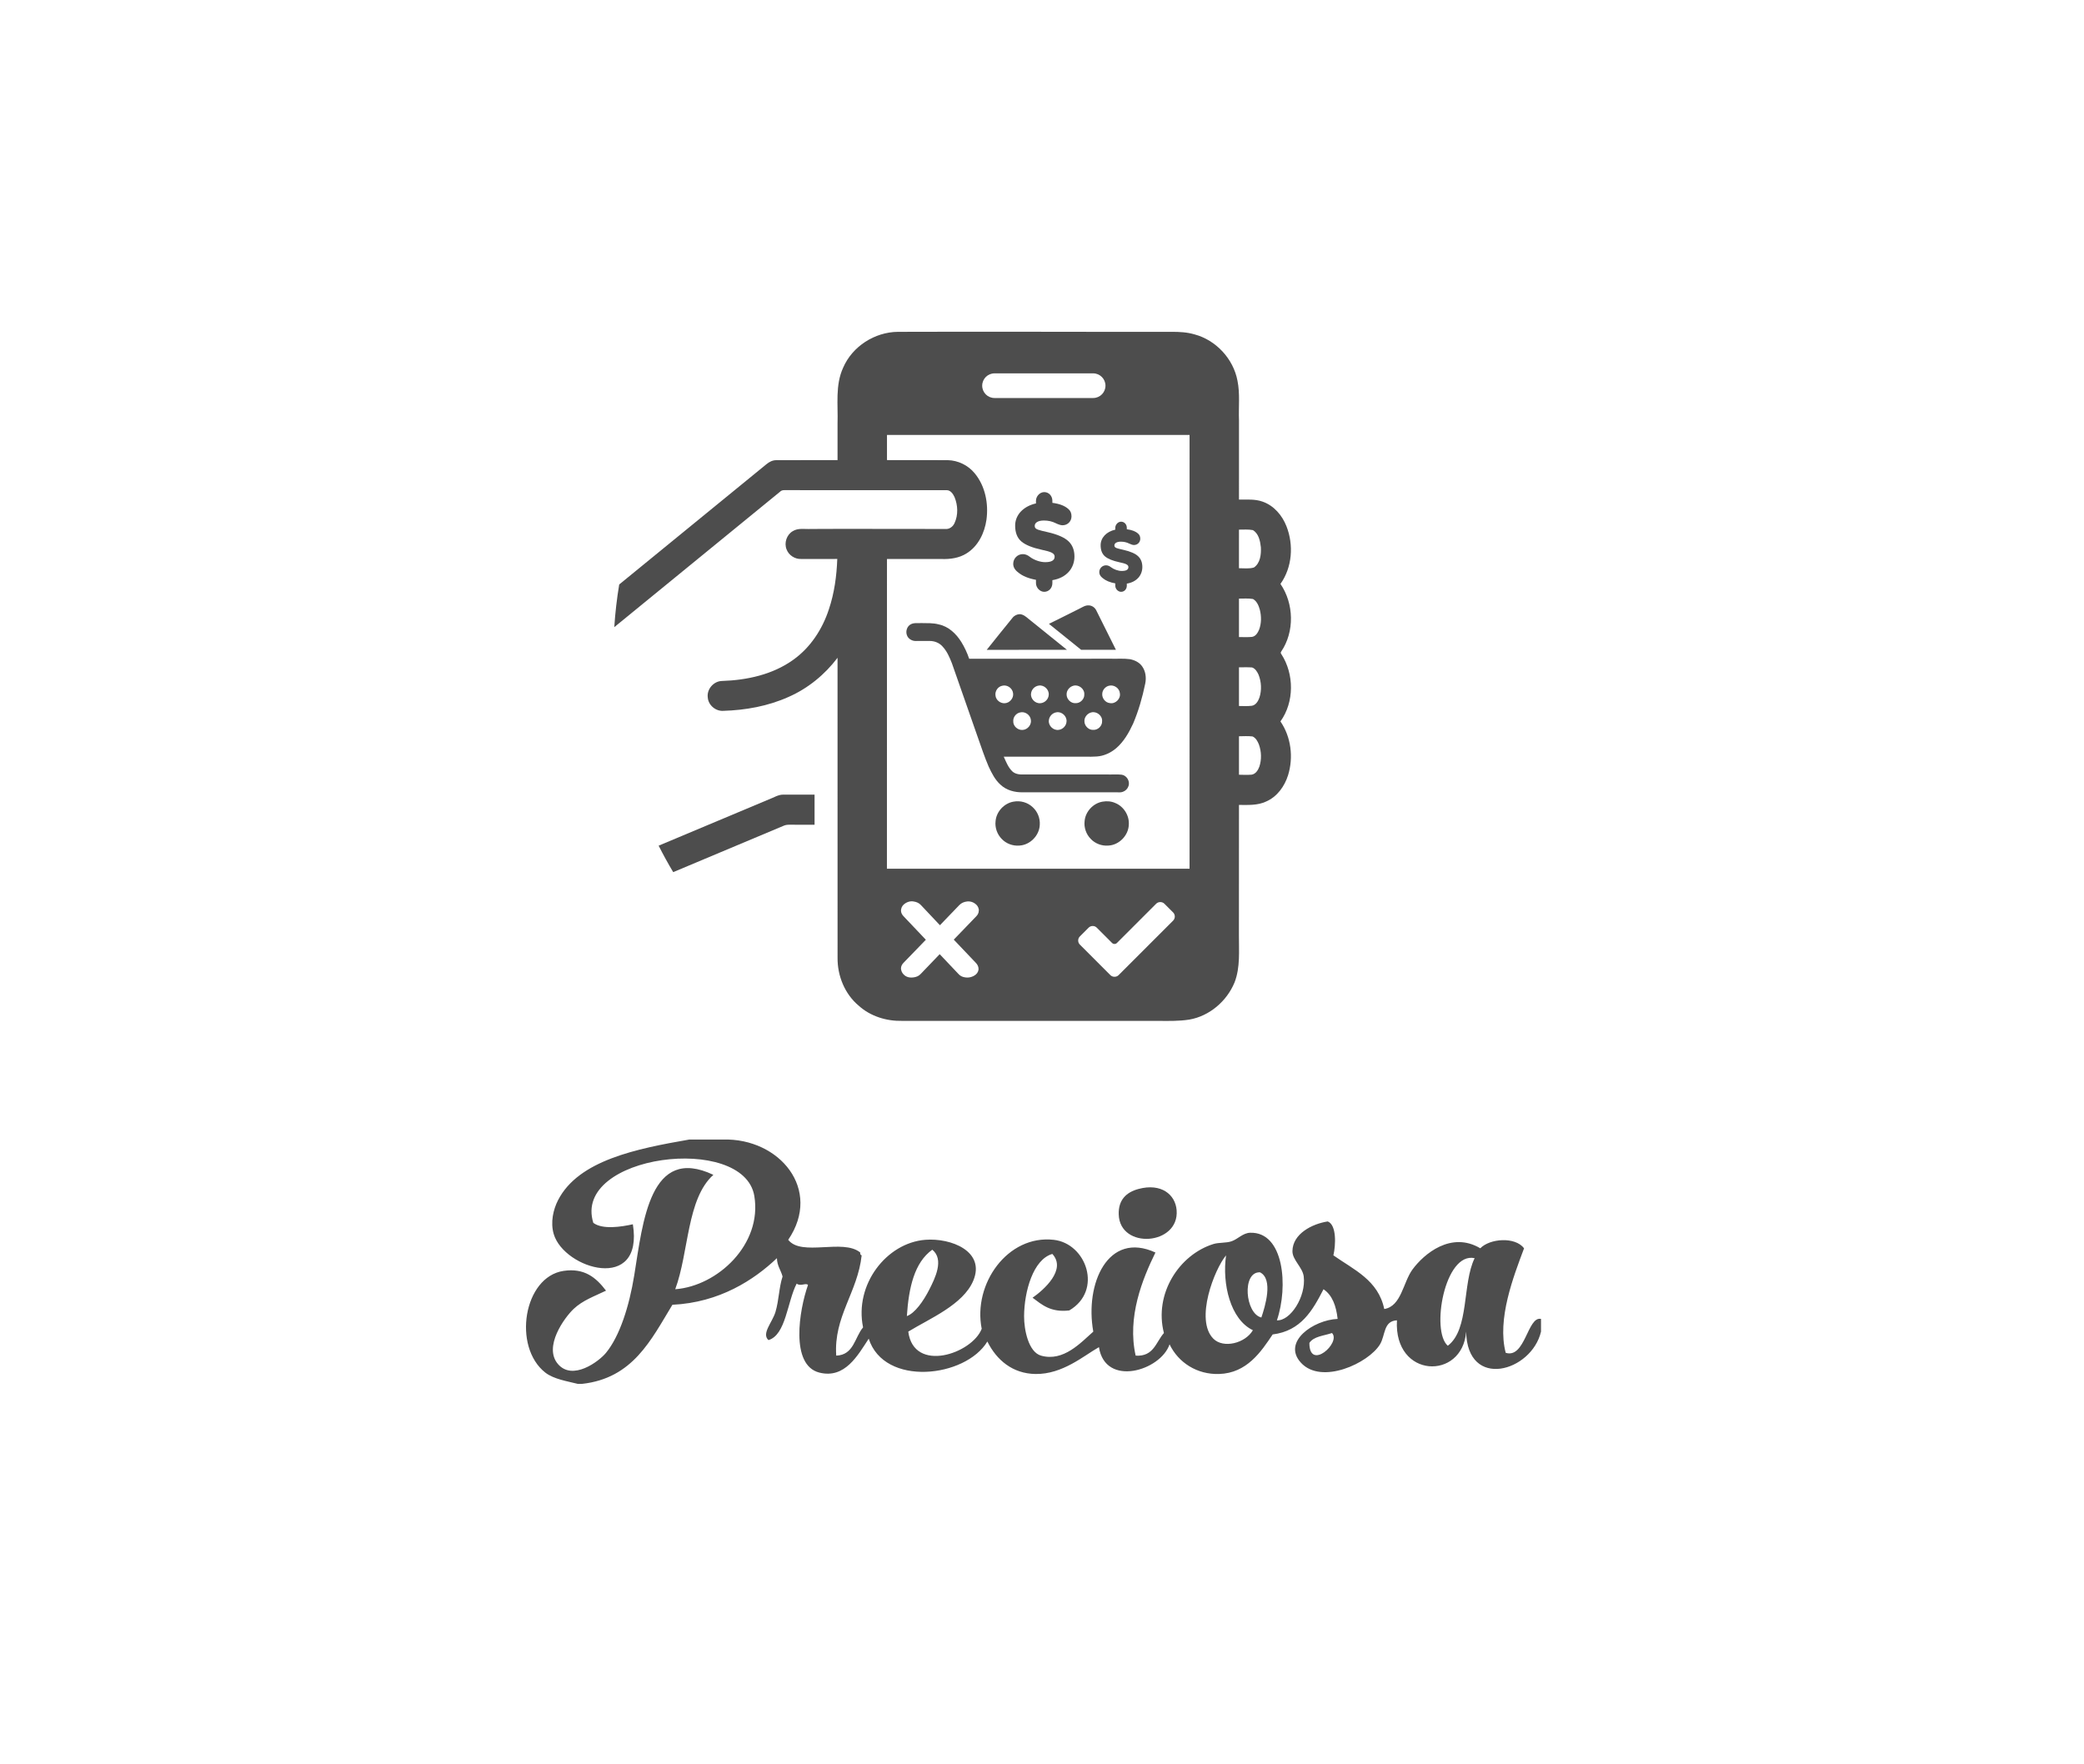 <?xml version="1.0" encoding="utf-8"?>
<!-- Generator: Adobe Illustrator 14.0.0, SVG Export Plug-In . SVG Version: 6.00 Build 43363)  -->
<!DOCTYPE svg PUBLIC "-//W3C//DTD SVG 1.1//EN" "http://www.w3.org/Graphics/SVG/1.1/DTD/svg11.dtd">
<svg version="1.1" id="Capa_1" xmlns="http://www.w3.org/2000/svg" xmlns:xlink="http://www.w3.org/1999/xlink" x="0px" y="0px"
	 width="873px" height="739px" viewBox="0 0 873 739" enable-background="new 0 0 873 739" xml:space="preserve">
<path fill-rule="evenodd" clip-rule="evenodd" fill="#4D4D4D" d="M322.006,334.886c-15.364,6.454-30.733,12.901-46.099,19.351
	c1.906,3.775,3.943,7.473,6.104,11.087c15.425-6.473,30.847-12.95,46.269-19.432c0.815-0.378,1.72-0.444,2.608-0.431
	c5.511,0.022,4.824,0.016,10.336,0.019v-12.622c-6.358,0.014-6.521,0.007-12.882,0C326.044,332.743,324.092,334.153,322.006,334.886
	"/>
<path fill-rule="evenodd" clip-rule="evenodd" fill="#4D4D4D" d="M452.901,272.197c4.857,0.03,9.716,0.016,14.573,0.004
	c-2.732-5.486-5.45-10.979-8.205-16.451c-0.555-1.229-1.769-2.092-3.119-2.166c-1.476-0.13-2.728,0.772-3.988,1.385
	c-4.24,2.139-8.515,4.209-12.754,6.356C443.892,264.967,448.399,268.577,452.901,272.197"/>
<path fill-rule="evenodd" clip-rule="evenodd" fill="#4D4D4D" d="M446.952,272.197c-5.353-4.341-10.736-8.646-16.097-12.978
	c-1.052-0.889-2.182-1.86-3.622-1.96c-1.208,0.018-2.388,0.613-3.123,1.576c-3.579,4.46-7.227,8.867-10.762,13.369
	C424.549,272.213,435.751,272.224,446.952,272.197"/>
<path fill-rule="evenodd" clip-rule="evenodd" fill="#4D4D4D" d="M473.265,276.109c-2.592-0.34-5.211-0.114-7.813-0.186
	c-19.82,0.018-39.64-0.015-59.459,0.016c-0.819-2.443-1.925-4.789-3.264-6.987c-2.14-3.449-5.348-6.555-9.445-7.39
	c-2.377-0.659-4.867-0.515-7.307-0.567c-1.48,0.103-3.08-0.229-4.444,0.51c-1.54,0.806-2.211,2.806-1.664,4.422
	c0.455,1.594,2.147,2.611,3.758,2.574c1.944-0.07,3.889,0.015,5.835-0.012c2.009-0.009,4.046,0.785,5.379,2.316
	c1.862,1.976,2.938,4.528,3.92,7.021c3.569,10.244,7.169,20.478,10.746,30.721c1.5,4.223,2.889,8.493,4.666,12.615
	c1.291,2.738,2.682,5.55,5.002,7.583c2.449,2.298,5.902,3.186,9.194,3.14c13.14,0,26.276,0.004,39.413-0.003
	c0.863,0.014,1.76,0.117,2.584-0.207c1.084-0.367,1.982-1.252,2.339-2.342c0.803-2.013-0.698-4.545-2.847-4.831
	c-2.09-0.236-4.195-0.005-6.292-0.095c-11.491,0.012-22.979-0.003-34.466,0.008c-1.734,0.067-3.676-0.046-5.021-1.286
	c-1.746-1.685-2.622-4.002-3.602-6.165c11.417,0.005,22.835,0.005,34.252-0.003c1.555,0.043,3.111,0.013,4.667-0.077
	c3.003-0.191,5.864-1.515,8.146-3.442c3.24-2.768,5.376-6.551,7.145-10.366c2.269-5.361,3.882-10.984,5.047-16.682
	c0.55-2.536,0.182-5.365-1.423-7.461C477.108,277.34,475.188,276.461,473.265,276.109 M420.934,294.565
	c-1.862,0.154-3.756-1.338-3.915-3.228c-0.286-1.834,1.001-3.738,2.83-4.095c2.072-0.546,4.29,1.015,4.534,3.121
	C424.721,292.41,422.982,294.465,420.934,294.565 M428.385,305.754c-2.036,0.172-4.069-1.641-3.921-3.727
	c-0.081-1.683,1.218-3.276,2.856-3.599c2.069-0.538,4.274,1.021,4.522,3.117C432.185,303.596,430.44,305.661,428.385,305.754
	 M435.859,294.558c-2.208,0.236-4.291-1.922-3.935-4.125c0.189-1.673,1.594-3.07,3.264-3.264c2.193-0.349,4.359,1.71,4.13,3.916
	C439.213,292.895,437.663,294.437,435.859,294.558 M446.777,302.278c-0.107,1.742-1.548,3.252-3.282,3.447
	c-2.197,0.356-4.372-1.717-4.131-3.929c0.114-1.735,1.544-3.236,3.271-3.436C444.833,297.999,447.009,300.064,446.777,302.278
	 M450.542,294.54c-1.996,0.133-3.774-1.726-3.733-3.687c-0.037-1.684,1.277-3.236,2.889-3.627c2.199-0.582,4.682,1.328,4.521,3.637
	C454.332,292.84,452.513,294.641,450.542,294.54 M457.988,305.728c-1.988,0.127-3.758-1.728-3.721-3.681
	c-0.041-1.685,1.272-3.238,2.882-3.63c2.2-0.585,4.688,1.323,4.527,3.632C461.791,304.034,459.967,305.838,457.988,305.728
	 M464.953,294.516c-1.908-0.167-3.371-2.045-3.217-3.923c0.08-1.595,1.316-3.026,2.869-3.362c2.03-0.516,4.335,1.006,4.51,3.129
	C469.569,292.682,467.268,294.969,464.953,294.516"/>
<path fill-rule="evenodd" clip-rule="evenodd" fill="#4D4D4D" d="M424.548,335.801c-3.93,0.667-7.194,4.202-7.5,8.185
	c-0.317,2.678,0.662,5.478,2.553,7.398c1.869,2.005,4.687,3.042,7.409,2.811c4.512-0.224,8.443-4.272,8.558-8.781
	c0.166-2.707-0.945-5.457-2.949-7.281C430.512,336.111,427.405,335.234,424.548,335.801"/>
<path fill-rule="evenodd" clip-rule="evenodd" fill="#4D4D4D" d="M467.229,336.383c-1.683-0.762-3.584-0.909-5.389-0.582
	c-3.928,0.668-7.19,4.202-7.497,8.182c-0.317,2.681,0.665,5.478,2.553,7.396c1.869,2.012,4.69,3.048,7.419,2.816
	c4.509-0.226,8.439-4.279,8.549-8.79C473.121,341.611,470.749,337.811,467.229,336.383"/>
<path fill-rule="evenodd" clip-rule="evenodd" fill="#4D4D4D" d="M469.897,239.165c-1.5,0-3.333-0.668-4.501-1.567
	c-0.667-0.533-1.367-0.801-2.066-0.801c-1.568,0-2.835,1.267-2.835,2.869c0,0.933,0.468,1.766,1.434,2.499
	c1.268,1.067,3.035,1.802,5.269,2.201v0.967c0,1.333,1.135,2.568,2.434,2.568c1.367,0,2.4-1.134,2.4-2.568v-0.867
	c4.137-0.667,6.504-3.5,6.504-6.968c0-1.902-0.601-3.4-1.77-4.502c-1.166-1.101-3.2-2-6.102-2.667
	c-1.6-0.366-2.066-0.468-2.866-0.733c-0.802-0.302-0.968-0.634-0.968-1.135c0-0.9,0.934-1.567,2.701-1.567
	c1.3,0,2.469,0.268,3.5,0.8c0.835,0.4,1.502,0.6,2.002,0.6c1.5,0,2.635-1.166,2.635-2.634c0-0.899-0.301-1.632-0.902-2.134
	c-1.066-0.967-2.633-1.566-4.734-1.833v-0.6c0-1.434-1.033-2.569-2.4-2.569c-1.299,0-2.434,1.234-2.434,2.569v0.767
	c-3.701,0.833-6.136,3.367-6.136,6.535c0,2.101,0.633,3.668,1.868,4.702c1.233,1.033,3.268,1.834,6.035,2.433
	c2.535,0.534,3.733,0.967,3.733,2C472.698,238.631,471.766,239.165,469.897,239.165"/>
<path fill-rule="evenodd" clip-rule="evenodd" fill="#4D4D4D" d="M437.814,235.479c-2.135,0-4.743-0.947-6.4-2.229
	c-0.949-0.758-1.944-1.138-2.94-1.138c-2.228,0-4.03,1.802-4.03,4.079c0,1.328,0.664,2.512,2.038,3.555
	c1.802,1.517,4.315,2.56,7.491,3.129v1.375c0,1.896,1.612,3.651,3.46,3.651c1.945,0,3.414-1.612,3.414-3.651v-1.232
	c5.879-0.949,9.245-4.979,9.245-9.909c0-2.704-0.853-4.837-2.514-6.4c-1.659-1.564-4.551-2.845-8.675-3.793
	c-2.276-0.521-2.938-0.663-4.078-1.043c-1.137-0.426-1.374-0.9-1.374-1.612c0-1.28,1.328-2.229,3.84-2.229
	c1.848,0,3.508,0.38,4.978,1.138c1.185,0.569,2.133,0.853,2.845,0.853c2.135,0,3.746-1.66,3.746-3.746
	c0-1.28-0.428-2.321-1.282-3.033c-1.517-1.375-3.743-2.227-6.731-2.607v-0.854c0-2.039-1.469-3.65-3.414-3.65
	c-1.848,0-3.46,1.754-3.46,3.65v1.091c-5.262,1.184-8.722,4.789-8.722,9.293c0,2.985,0.899,5.214,2.654,6.683
	c1.754,1.47,4.645,2.609,8.58,3.462c3.604,0.759,5.312,1.375,5.312,2.844C441.797,234.722,440.469,235.479,437.814,235.479"/>
<path fill-rule="evenodd" clip-rule="evenodd" fill="#4D4D4D" d="M329.896,205.31c6.437,0.017,13.573,0.026,20.953,0.03
	c6.812,0.003,13.831,0.002,20.712-0.001c8.802-0.004,17.373-0.012,24.972-0.017c1.668-0.022,2.717,1.574,3.335,2.922
	c1.4,3.409,1.576,7.478-0.004,10.855c-0.661,1.519-2.185,2.66-3.9,2.478c-7.224,0.004-15.734-0.014-24.404-0.031
	c-6.996-0.011-14.094-0.02-20.71-0.009c-3.931,0.005-7.69,0.017-11.152,0.04c-2.546,0.136-5.356-0.522-7.638,0.936
	c-2.536,1.486-3.657,4.9-2.561,7.621c0.919,2.437,3.455,4.106,6.063,4.008c5.061,0.035,10.116,0.01,15.177-0.006
	c-0.264,7.117-1.22,14.264-3.496,21.035c-2.711,8.355-7.753,16.105-14.977,21.228c-8.608,6.181-19.365,8.515-29.801,8.845
	c-3.506,0.057-6.465,3.456-5.975,6.941c0.239,3.223,3.347,5.82,6.558,5.573c9.306-0.284,18.669-1.968,27.199-5.791
	c8.158-3.563,15.243-9.345,20.603-16.433c-0.001,41.885-0.003,83.771,0.011,125.658c-0.083,7.562,3.028,15.225,8.895,20.105
	c4.895,4.425,11.615,6.478,18.143,6.329c35.711,0.045,71.42-0.011,107.13,0c4.394,0.04,8.824,0.143,13.179-0.538
	c8.447-1.468,15.707-7.701,18.953-15.57c2.455-6.344,1.789-13.284,1.826-19.934c0.016-18.137,0.021-36.277,0.025-54.416
	c3.826,0.015,7.798,0.251,11.35-1.415c4.602-1.977,7.755-6.357,9.217-11.04c2.323-7.479,1.256-16.03-3.195-22.526
	c5.84-8.112,5.778-19.83,0.396-28.154c-0.313-0.361-0.346-0.728-0.087-1.094c5.659-8.32,5.359-20.105-0.305-28.347
	c4.941-6.909,5.599-16.348,2.519-24.151c-1.781-4.566-5.268-8.671-9.981-10.308c-3.182-1.153-6.585-0.826-9.912-0.868
	c0-11.052,0-22.104,0.006-33.156c-0.224-5.561,0.483-11.186-0.642-16.681c-1.725-9.121-8.978-16.945-17.943-19.35
	c-3.13-0.925-6.427-1.104-9.673-1.078c-38.223,0.052-76.446-0.141-114.669,0c-9.665,0.104-19.048,6.074-22.889,15.007
	c-3.388,7.331-2.098,15.565-2.354,23.365c0.001,5.119,0,10.236,0,15.354c-11.88,0.004-22.241,0.016-25.611,0.033
	c-1.56-0.033-2.989,0.706-4.161,1.677c-20.567,16.797-41.127,33.595-61.689,50.393c-0.979,5.867-1.672,11.83-2.062,17.876
	c23.155-18.91,46.311-37.821,69.456-56.743C327.598,205.1,328.833,205.341,329.896,205.31 M527.556,321.125
	c-0.547,1.491-1.584,3.153-3.31,3.376c-1.741,0.127-3.49,0.076-5.234,0.02c0.001-5.371,0-10.742,0-16.113
	c1.901-0.034,3.811-0.141,5.705,0.08c1.361,0.619,2.133,2.046,2.654,3.382C528.43,314.818,528.543,318.134,527.556,321.125
	 M519.012,279.535c1.825-0.006,3.656-0.088,5.479,0.05c1.342,0.433,2.127,1.759,2.694,2.968c1.233,3.042,1.399,6.538,0.394,9.667
	c-0.538,1.492-1.514,3.162-3.224,3.419c-1.777,0.203-3.562,0.139-5.342,0.091C519.012,290.333,519.013,284.932,519.012,279.535
	 M527.469,263.694c-0.559,1.349-1.482,2.902-3.072,3.099c-1.79,0.15-3.592,0.082-5.385,0.054
	c-0.001-5.366-0.001-10.735-0.001-16.101c1.96,0.012,3.941-0.173,5.871,0.162c1.632,0.913,2.396,2.788,2.872,4.508
	C528.434,258.119,528.444,261.061,527.469,263.694 M519.011,221.852c1.942,0.01,3.907-0.169,5.818,0.2
	c2.448,1.427,3.068,4.561,3.356,7.153c0.155,2.974-0.215,6.692-2.906,8.501c-2.006,0.626-4.169,0.301-6.271,0.314
	C519.009,232.629,519.009,227.24,519.011,221.852 M410.024,381.386l-0.009,0.072c0,0.853-0.355,1.648-1.051,2.368l-9.423,9.77
	l9.21,9.686c0.769,0.78,1.158,1.639,1.158,2.545l0.001,0.329c-0.155,1.101-0.795,1.969-1.901,2.582
	c-0.893,0.492-1.823,0.74-2.762,0.74c-0.258,0-0.461,0-0.724-0.044c-1.247-0.127-2.208-0.575-2.94-1.375l-7.941-8.38l-7.999,8.335
	c-0.751,0.811-1.811,1.289-3.167,1.423c-0.247,0.041-0.44,0.041-0.706,0.041c-1.009,0-1.871-0.253-2.625-0.765
	c-0.972-0.738-1.518-1.592-1.665-2.605l-0.016-0.057c-0.035-0.092-0.035-0.246-0.035-0.36c0-0.851,0.352-1.646,1.05-2.366
	l9.371-9.68l-9.319-9.82c-0.742-0.758-1.102-1.561-1.102-2.456c0-0.127,0-0.235,0.051-0.417c0.152-1.082,0.776-1.97,1.856-2.635
	c0.888-0.533,1.747-0.783,2.702-0.783c0.205,0,0.374,0.031,0.588,0.07l0.124,0.019c1.252,0.177,2.263,0.671,3.003,1.468l7.994,8.473
	l8.151-8.469c0.844-0.841,1.908-1.338,3.188-1.474c0.186-0.042,0.379-0.042,0.535-0.042c0.989,0,1.911,0.291,2.743,0.867
	c0.947,0.635,1.504,1.478,1.662,2.541C410.065,381.12,410.065,381.251,410.024,381.386 M491.424,385.634l-22.832,22.831
	c-0.92,0.92-2.521,0.92-3.438,0.004L452.37,395.68c-0.461-0.458-0.713-1.069-0.713-1.717c0-0.648,0.252-1.26,0.713-1.718
	l3.651-3.652c0.459-0.46,1.068-0.714,1.719-0.714c0.648,0,1.259,0.254,1.717,0.713l6.394,6.395c0.565,0.564,1.479,0.564,2.044,0
	l16.44-16.44c0.917-0.919,2.517-0.917,3.435,0l3.654,3.652C492.369,383.146,492.369,384.687,491.424,385.634 M416.612,156.392
	h41.313c2.853,0,5.164,2.313,5.164,5.165c0,2.852-2.312,5.164-5.164,5.164h-41.313c-2.852,0-5.164-2.312-5.164-5.164
	C411.448,158.705,413.761,156.392,416.612,156.392 M371.563,182.195c42.252-0.013,84.502,0.013,126.754-0.013
	c-0.039,64.184-0.026,117.524-0.007,181.716c-42.258-0.032-84.515,0-126.772-0.019c0.041-46.859,0.025-82.868,0.021-129.724
	c7.19-0.011,17.304,0.002,22.882,0.002c3.599,0.123,7.353-0.383,10.446-2.346c4.881-2.999,7.571-8.593,8.35-14.117
	c0.921-6.766-0.51-14.128-4.952-19.464c-2.743-3.341-6.941-5.39-11.263-5.478c-3.006-0.017-13.413-0.026-25.46-0.028
	C371.563,189.215,371.563,185.703,371.563,182.195"/>
<path fill-rule="evenodd" clip-rule="evenodd" fill="#4D4D4D" d="M630.75,566.666c-3.698-14.121,3.267-31.97,7.692-43.782
	c-3.763-4.96-14.345-4.11-18.341,0c-12.183-7.248-23.574,2.313-28.399,8.876c-3.953,5.374-4.659,15.438-11.833,16.565
	c-2.497-12.097-12.738-16.45-21.301-22.482c1.008-4.269,1.391-12.752-2.366-14.2c-6.519,0.985-14.699,5.157-14.791,12.426
	c-0.048,3.694,4.258,6.746,4.733,10.648c1.02,8.379-5.594,18.685-11.242,18.342c4.855-14.18,2.98-37.173-11.242-36.683
	c-2.992,0.104-5.139,2.659-7.689,3.551c-2.398,0.837-5.297,0.435-7.692,1.183c-14.248,4.443-24.952,20.758-20.708,37.275
	c-3.349,3.749-4.236,9.964-11.834,9.466c-3.652-16.194,2.87-32.15,8.283-43.191c-19.854-9.173-29.66,13.064-26.031,33.133
	c-5.211,4.58-12.475,12.726-21.891,10.059c-5.274-1.495-7.137-10.87-7.101-16.566c0.067-10.306,3.797-23.749,11.833-26.033
	c6.042,6.556-3.519,15.022-8.282,18.341c3.968,2.934,7.559,6.245,15.383,5.325c14.114-8.273,7.233-28.036-6.509-29.583
	c-19.322-2.172-33.938,18.486-30.175,37.275c-4.003,10.4-28.466,18.764-30.767,1.183c8.999-5.49,22.977-11.27,27.217-21.3
	c5.213-12.333-9.288-18.026-20.117-17.158c-16.222,1.301-29.749,18.729-26.031,36.683c-3.531,4.163-3.826,11.56-11.243,11.834
	c-1.14-16.339,8.983-26.508,10.651-42.008c-0.462-0.131-0.689-0.496-0.592-1.184c-7.197-5.951-24.6,1.819-30.175-5.325
	c14.358-21.12-3.677-42.607-27.216-42.007h-14.199c-22.023,3.845-46.438,8.642-55.025,25.441c-1.948,3.813-3.264,9.218-1.775,14.199
	c4.378,14.645,37.757,24.649,33.134-4.142c-4.887,1.089-12.708,2.297-16.567-0.592c-8.941-28.604,63.066-37.65,67.449-11.241
	c3.353,20.209-15.35,37.714-33.134,39.049c5.774-15.526,4.763-37.836,15.976-47.924c-26.533-12.555-29.504,19.478-33.133,42.009
	c-2.116,13.137-6.125,25.579-11.833,32.539c-3.017,3.681-13.991,11.831-20.117,4.733c-6.242-7.232,2.73-19.486,6.51-23.074
	c3.88-3.685,8.762-5.333,13.607-7.692c-4.251-5.598-9.131-9.544-17.75-8.281c-16.807,2.459-21.461,31.802-7.69,42.599
	c3.556,2.789,9.422,3.655,13.607,4.733h1.775c21.323-2.344,28.917-18.415,37.865-33.133c19.76-0.948,34.168-10.403,43.784-19.524
	c0.079,3.271,1.683,5.021,2.366,7.69c-1.506,4.543-1.503,9.854-2.958,14.792c-1.302,4.415-5.973,9.083-2.959,11.833
	c7.341-2.127,7.887-16.173,11.833-23.666c1.535,1.333,3.962-0.475,4.733,0.592c-3.674,10.369-7.542,33.559,4.733,36.683
	c10.782,2.744,16.205-7.362,20.708-14.2c6.498,20.247,40.529,16.379,49.699,1.184c3.873,7.818,10.612,13.452,20.117,13.608
	c11.427,0.188,20.391-7.748,26.624-11.242c2.64,16.918,25.867,9.874,29.582-1.183c3.74,7.753,11.57,12.686,20.708,12.425
	c11.715-0.335,17.667-9.388,22.483-16.567c11.915-1.494,16.736-10.083,21.3-18.933c3.658,2.454,5.313,6.916,5.915,12.425
	c-10.135,0.438-23.377,9.6-15.382,18.342c8.603,9.407,28.347,0.205,33.133-7.691c2.315-3.822,1.371-9.786,7.099-10.059
	c-1.37,24.425,27.467,25.256,28.992,4.733c0.424,24.543,27.434,16.808,31.356,0v-5.325
	C639.878,551.201,638.94,569.215,630.75,566.666 M390.538,523.476c5.125,4.113,1.054,12.14-1.182,16.566
	c-2.6,5.148-6.183,10.096-9.467,11.242C380.683,539.258,383.069,528.825,390.538,523.476 M508.278,560.75
	c-7.869-7.941,0.527-29.205,5.325-34.907c-1.696,11.944,1.79,26.847,11.24,31.358C521.596,562.736,512.43,564.941,508.278,560.75
	 M528.395,551.876c-6.799-1.6-8.264-19.195-0.592-18.934C533.523,535.747,529.924,547.357,528.395,551.876 M548.51,562.525
	c1.781-2.754,6.084-2.989,9.467-4.141C561.93,562.381,548.457,574.473,548.51,562.525 M606.493,563.709
	c-7.158-6.098-1.331-39.432,11.241-36.683C612.479,537.745,615.58,556.822,606.493,563.709"/>
<path fill-rule="evenodd" clip-rule="evenodd" fill="#4D4D4D" d="M476.92,498.035c-5.188,1.396-8.457,4.633-8.282,10.649
	c0.431,14.837,25.456,12.99,24.258-1.774C492.365,500.385,486.456,495.472,476.92,498.035"/>
</svg>
